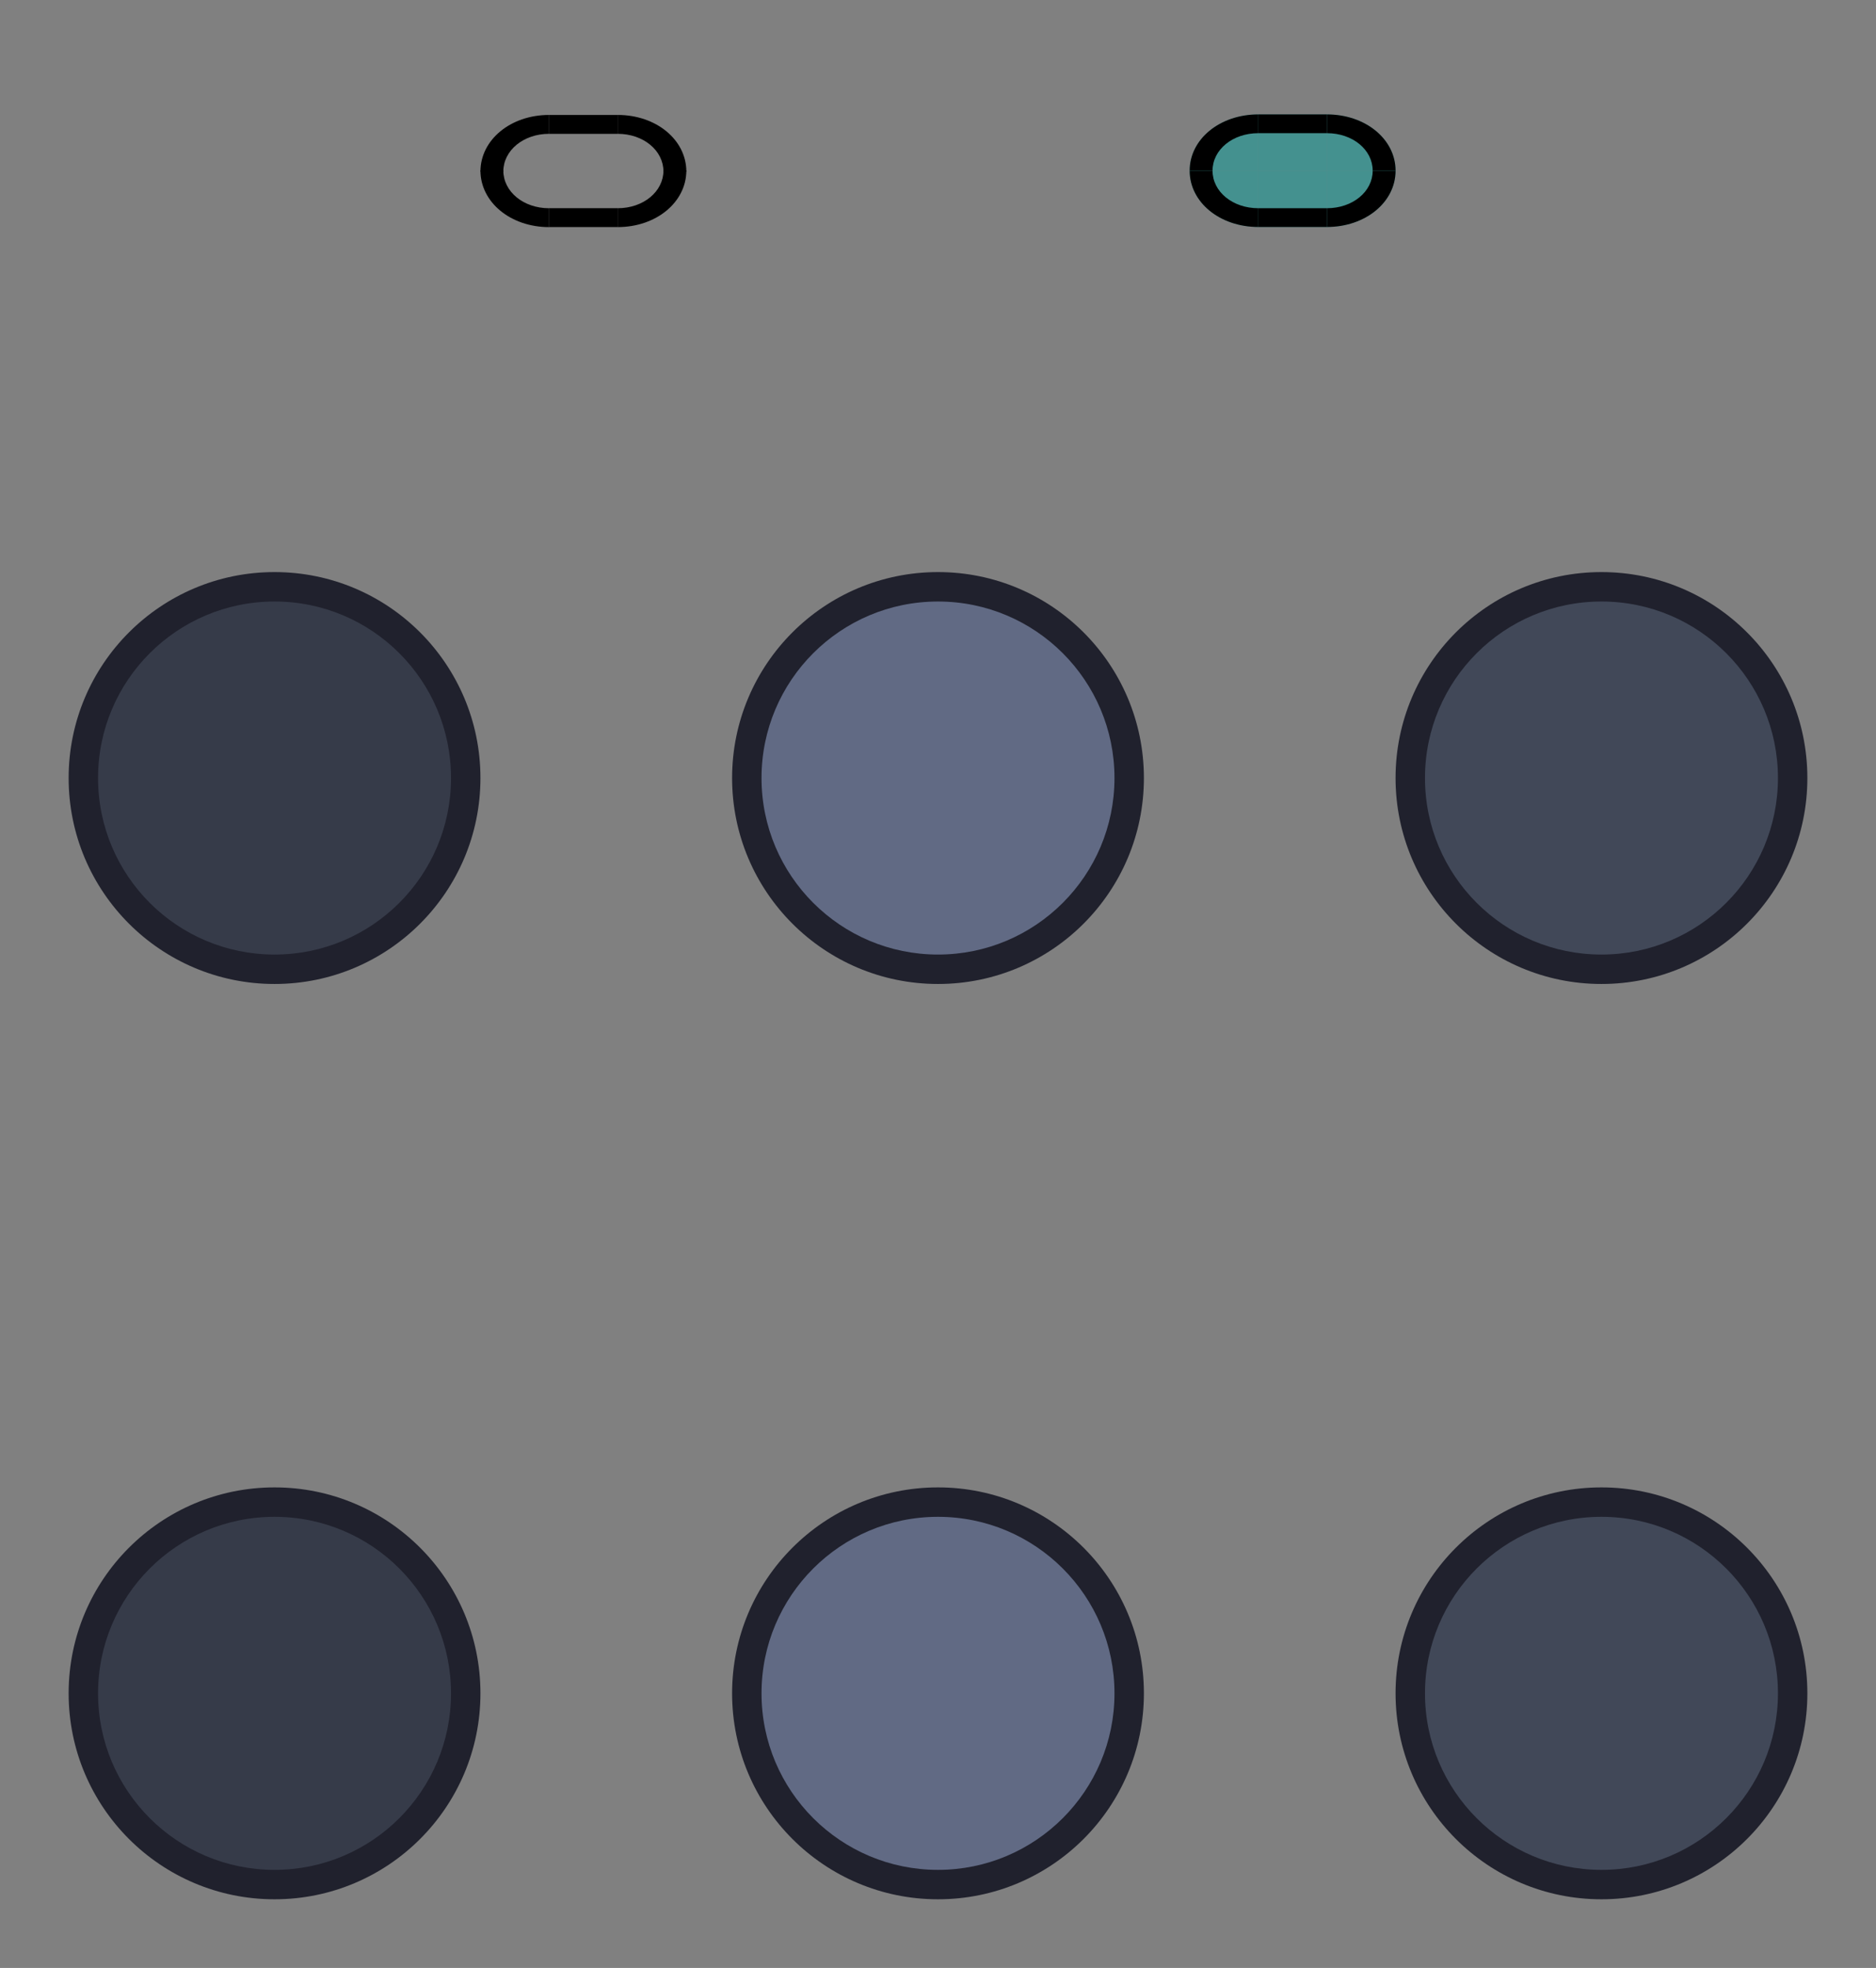 <?xml version="1.0" encoding="UTF-8" standalone="no"?>
<svg
   width="82"
   height="86"
   id="svg2"
   version="1.1"
   inkscape:version="1.2.1 (9c6d41e410, 2022-07-14)"
   sodipodi:docname="slider.svg"
   inkscape:export-xdpi="90"
   inkscape:export-ydpi="90"
   xmlns:inkscape="http://www.inkscape.org/namespaces/inkscape"
   xmlns:sodipodi="http://sodipodi.sourceforge.net/DTD/sodipodi-0.dtd"
   xmlns:xlink="http://www.w3.org/1999/xlink"
   xmlns="http://www.w3.org/2000/svg"
   xmlns:svg="http://www.w3.org/2000/svg"
   xmlns:rdf="http://www.w3.org/1999/02/22-rdf-syntax-ns#"
   xmlns:cc="http://creativecommons.org/ns#"
   xmlns:dc="http://purl.org/dc/elements/1.1/">
  <rect width="100%" height="100%" fill="#808080" stroke="none"/>
  <sodipodi:namedview
     id="base"
     pagecolor="#ffffff"
     bordercolor="#000000"
     borderopacity="1"
     inkscape:pageopacity="0.0"
     inkscape:pageshadow="2"
     inkscape:zoom="4"
     inkscape:cx="30.125"
     inkscape:cy="59.5"
     inkscape:document-units="px"
     inkscape:current-layer="layer1"
     showgrid="false"
     inkscape:window-width="1920"
     inkscape:window-height="1002"
     inkscape:window-x="0"
     inkscape:window-y="0"
     inkscape:window-maximized="1"
     inkscape:document-rotation="0"
     inkscape:showpageshadow="false"
     inkscape:pagecheckerboard="0"
     inkscape:deskcolor="#d1d1d1">
    <inkscape:grid
       type="xygrid"
       id="grid604"
       originx="28"
       originy="-11" />
  </sodipodi:namedview>
  <defs
     id="defs4">
    <linearGradient
       id="linearGradient5432">
      <stop
         id="stop5434"
         offset="0"
         style="stop-color:#4c4c4c;stop-opacity:1;" />
      <stop
         id="stop5436"
         offset="1"
         style="stop-color:#222222;stop-opacity:1;" />
    </linearGradient>
    <linearGradient
       id="linearGradient4833">
      <stop
         id="stop4835"
         offset="0"
         style="stop-color:#1d1d1d;stop-opacity:1;" />
      <stop
         style="stop-color:#1a1a1a;stop-opacity:0.498;"
         offset="0.5"
         id="stop4841" />
      <stop
         id="stop4843"
         offset="0.75"
         style="stop-color:#1a1a1a;stop-opacity:0.247;" />
      <stop
         id="stop4837"
         offset="1"
         style="stop-color:#292929;stop-opacity:0.471;" />
    </linearGradient>
    <linearGradient
       id="linearGradient4783">
      <stop
         style="stop-color:#ffffff;stop-opacity:0;"
         offset="0"
         id="stop4785" />
      <stop
         id="stop4787"
         offset="0.5"
         style="stop-color:#ffffff;stop-opacity:0.391;" />
      <stop
         style="stop-color:#ffffff;stop-opacity:0;"
         offset="1"
         id="stop4789" />
    </linearGradient>
    <linearGradient
       id="linearGradient4769">
      <stop
         id="stop4771"
         offset="0"
         style="stop-color:#000000;stop-opacity:0;" />
      <stop
         style="stop-color:#000000;stop-opacity:0.291;"
         offset="0.5"
         id="stop4777" />
      <stop
         id="stop4773"
         offset="1"
         style="stop-color:#000000;stop-opacity:0;" />
    </linearGradient>
    <linearGradient
       id="linearGradient4459">
      <stop
         id="stop4461"
         offset="0"
         style="stop-color:#1e1e1e;stop-opacity:1;" />
      <stop
         id="stop4463"
         offset="1"
         style="stop-color:#1e1e1e;stop-opacity:1;" />
    </linearGradient>
    <linearGradient
       id="linearGradient4018">
      <stop
         id="stop4020"
         offset="0"
         style="stop-color:#000000;stop-opacity:1;" />
      <stop
         style="stop-color:#000000;stop-opacity:0.311;"
         offset="0.5"
         id="stop4377" />
      <stop
         id="stop4379"
         offset="0.75"
         style="stop-color:#000000;stop-opacity:0.086;" />
      <stop
         id="stop4022"
         offset="1"
         style="stop-color:#000000;stop-opacity:0;" />
    </linearGradient>
    <linearGradient
       id="linearGradient3955">
      <stop
         style="stop-color:#1d1d1d;stop-opacity:1;"
         offset="0"
         id="stop3957" />
      <stop
         style="stop-color:#070707;stop-opacity:0.329;"
         offset="1"
         id="stop3959" />
    </linearGradient>
    <linearGradient
       id="linearGradient3928">
      <stop
         id="stop3930"
         offset="0"
         style="stop-color:#ffffff;stop-opacity:0.02;" />
      <stop
         id="stop3932"
         offset="1"
         style="stop-color:#ffffff;stop-opacity:0.02;" />
    </linearGradient>
    <linearGradient
       id="linearGradient3913">
      <stop
         id="stop3915"
         offset="0"
         style="stop-color:#161616;stop-opacity:1;" />
      <stop
         id="stop3917"
         offset="1"
         style="stop-color:#0c0c0c;stop-opacity:1;" />
    </linearGradient>
    <linearGradient
       id="linearGradient3836">
      <stop
         id="stop3838"
         offset="0"
         style="stop-color:#292929;stop-opacity:1;" />
      <stop
         id="stop3840"
         offset="1"
         style="stop-color:#292929;stop-opacity:1;" />
    </linearGradient>
    <linearGradient
       id="linearGradient3799">
      <stop
         style="stop-color:#2a2a2a;stop-opacity:1;"
         offset="0"
         id="stop3801" />
      <stop
         style="stop-color:#202020;stop-opacity:1;"
         offset="1"
         id="stop3803" />
    </linearGradient>
    <linearGradient
       id="linearGradient3738">
      <stop
         id="stop3740"
         offset="0"
         style="stop-color:#000000;stop-opacity:0.258;" />
      <stop
         style="stop-color:#000000;stop-opacity:0.086;"
         offset="0.5"
         id="stop3746" />
      <stop
         id="stop3742"
         offset="1"
         style="stop-color:#000000;stop-opacity:0;" />
    </linearGradient>
    <linearGradient
       id="linearGradient3730">
      <stop
         id="stop3732"
         offset="0"
         style="stop-color:#565656;stop-opacity:0.364;" />
      <stop
         id="stop3734"
         offset="1"
         style="stop-color:#3d3d3d;stop-opacity:0;" />
    </linearGradient>
    <linearGradient
       id="linearGradient3720">
      <stop
         style="stop-color:#3d3d3d;stop-opacity:0.205;"
         offset="0"
         id="stop3722" />
      <stop
         style="stop-color:#3d3d3d;stop-opacity:0;"
         offset="1"
         id="stop3724" />
    </linearGradient>
    <linearGradient
       id="linearGradient3704">
      <stop
         id="stop3706"
         offset="0"
         style="stop-color:#3d3d3d;stop-opacity:0.232;" />
      <stop
         id="stop3708"
         offset="1"
         style="stop-color:#3d3d3d;stop-opacity:0;" />
    </linearGradient>
    <linearGradient
       id="linearGradient3684">
      <stop
         id="stop3686"
         offset="0"
         style="stop-color:#3f3f3f;stop-opacity:0.106;" />
      <stop
         id="stop3688"
         offset="1"
         style="stop-color:#3f3f3f;stop-opacity:0;" />
    </linearGradient>
    <linearGradient
       id="linearGradient3666">
      <stop
         id="stop3668"
         offset="0"
         style="stop-color:#1e1e1e;stop-opacity:1;" />
      <stop
         id="stop3670"
         offset="1"
         style="stop-color:#161616;stop-opacity:1;" />
    </linearGradient>
    <linearGradient
       id="linearGradient3631">
      <stop
         id="stop3633"
         offset="0"
         style="stop-color:#2a2a2a;stop-opacity:1;" />
      <stop
         id="stop3635"
         offset="1"
         style="stop-color:#202020;stop-opacity:1;" />
    </linearGradient>
    <linearGradient
       id="linearGradient3616">
      <stop
         style="stop-color:#111111;stop-opacity:1;"
         offset="0"
         id="stop3618" />
      <stop
         style="stop-color:#111111;stop-opacity:1;"
         offset="1"
         id="stop3620" />
    </linearGradient>
    <linearGradient
       id="linearGradient3594">
      <stop
         id="stop3596"
         offset="0"
         style="stop-color:#0f0f0f;stop-opacity:1;" />
      <stop
         id="stop3598"
         offset="1"
         style="stop-color:#161616;stop-opacity:1;" />
    </linearGradient>
    <inkscape:perspective
       id="perspective10"
       inkscape:persp3d-origin="372.04724 : 351.78741 : 1"
       inkscape:vp_z="744.09448 : 527.18111 : 1"
       inkscape:vp_y="0 : 1000 : 0"
       inkscape:vp_x="0 : 527.18111 : 1"
       sodipodi:type="inkscape:persp3d" />
    <linearGradient
       y2="594"
       x2="256.5"
       y1="575"
       x1="256.5"
       gradientTransform="matrix(1,0,0,-1,-43,1171)"
       gradientUnits="userSpaceOnUse"
       id="linearGradient3991"
       xlink:href="#linearGradient3684"
       inkscape:collect="always" />
    <linearGradient
       y2="480"
       x2="770"
       y1="560"
       x1="770"
       gradientTransform="matrix(1,0,0,-1.929,0,1702.719)"
       gradientUnits="userSpaceOnUse"
       id="linearGradient4663"
       xlink:href="#linearGradient3616"
       inkscape:collect="always" />
    <radialGradient
       r="5"
       fy="485"
       fx="585"
       cy="485"
       cx="585"
       gradientTransform="matrix(-2,0,0,-2,405,-37.362)"
       gradientUnits="userSpaceOnUse"
       id="radialGradient4665"
       xlink:href="#linearGradient4018"
       inkscape:collect="always" />
    <linearGradient
       y2="480"
       x2="770"
       y1="560"
       x1="770"
       gradientTransform="matrix(1,0,0,-1,0,1040)"
       gradientUnits="userSpaceOnUse"
       id="linearGradient4667"
       xlink:href="#linearGradient3616"
       inkscape:collect="always" />
    <linearGradient
       y2="556.875"
       x2="581"
       y1="557.938"
       x1="581"
       gradientUnits="userSpaceOnUse"
       id="linearGradient4669"
       xlink:href="#linearGradient3720"
       inkscape:collect="always" />
    <linearGradient
       y2="555"
       x2="770"
       y1="490"
       x1="770"
       gradientUnits="userSpaceOnUse"
       id="linearGradient4671"
       xlink:href="#linearGradient3704"
       inkscape:collect="always" />
    <linearGradient
       y2="972.362"
       x2="585"
       y1="972.362"
       x1="575"
       gradientTransform="translate(190)"
       gradientUnits="userSpaceOnUse"
       id="linearGradient4673"
       xlink:href="#linearGradient4018"
       inkscape:collect="always" />
    <linearGradient
       y2="480"
       x2="770"
       y1="560"
       x1="770"
       gradientTransform="matrix(1,0,0,-1,0,1040)"
       gradientUnits="userSpaceOnUse"
       id="linearGradient4675"
       xlink:href="#linearGradient3616"
       inkscape:collect="always" />
    <linearGradient
       y2="555"
       x2="770"
       y1="490"
       x1="770"
       gradientUnits="userSpaceOnUse"
       id="linearGradient4677"
       xlink:href="#linearGradient3704"
       inkscape:collect="always" />
    <radialGradient
       r="5"
       fy="485"
       fx="585"
       cy="485"
       cx="585"
       gradientTransform="matrix(-2,0,0,-2,405,1907.362)"
       gradientUnits="userSpaceOnUse"
       id="radialGradient4679"
       xlink:href="#linearGradient4018"
       inkscape:collect="always" />
    <linearGradient
       y2="480"
       x2="770"
       y1="560"
       x1="770"
       gradientTransform="matrix(1,0,0,-1,0,1040)"
       gradientUnits="userSpaceOnUse"
       id="linearGradient4681"
       xlink:href="#linearGradient3616"
       inkscape:collect="always" />
    <linearGradient
       y2="555"
       x2="770"
       y1="490"
       x1="770"
       gradientUnits="userSpaceOnUse"
       id="linearGradient4683"
       xlink:href="#linearGradient3704"
       inkscape:collect="always" />
    <linearGradient
       y2="972.362"
       x2="585"
       y1="972.362"
       x1="575"
       gradientTransform="matrix(1,0,0,2.571,432.362,-3175.36)"
       gradientUnits="userSpaceOnUse"
       id="linearGradient4685"
       xlink:href="#linearGradient4018"
       inkscape:collect="always" />
    <linearGradient
       y2="480"
       x2="770"
       y1="560"
       x1="770"
       gradientTransform="matrix(1,0,0,-1,0,1040)"
       gradientUnits="userSpaceOnUse"
       id="linearGradient4687"
       xlink:href="#linearGradient3616"
       inkscape:collect="always" />
    <linearGradient
       y2="556.875"
       x2="581"
       y1="557.938"
       x1="581"
       gradientUnits="userSpaceOnUse"
       id="linearGradient4689"
       xlink:href="#linearGradient3720"
       inkscape:collect="always" />
    <radialGradient
       r="5"
       fy="485"
       fx="585"
       cy="485"
       cx="585"
       gradientTransform="matrix(-2,0,0,-2,1755,-37.362)"
       gradientUnits="userSpaceOnUse"
       id="radialGradient4691"
       xlink:href="#linearGradient4018"
       inkscape:collect="always" />
    <linearGradient
       y2="480"
       x2="770"
       y1="560"
       x1="770"
       gradientTransform="matrix(1,0,0,-1,0,1040)"
       gradientUnits="userSpaceOnUse"
       id="linearGradient4693"
       xlink:href="#linearGradient3616"
       inkscape:collect="always" />
    <linearGradient
       y2="556.875"
       x2="581"
       y1="557.938"
       x1="581"
       gradientUnits="userSpaceOnUse"
       id="linearGradient4695"
       xlink:href="#linearGradient3720"
       inkscape:collect="always" />
    <linearGradient
       y2="555"
       x2="770"
       y1="490"
       x1="770"
       gradientUnits="userSpaceOnUse"
       id="linearGradient4697"
       xlink:href="#linearGradient3704"
       inkscape:collect="always" />
    <linearGradient
       y2="972.362"
       x2="585"
       y1="972.362"
       x1="575"
       gradientTransform="translate(-1160)"
       gradientUnits="userSpaceOnUse"
       id="linearGradient4699"
       xlink:href="#linearGradient4018"
       inkscape:collect="always" />
    <linearGradient
       y2="480"
       x2="770"
       y1="560"
       x1="770"
       gradientTransform="matrix(1,0,0,-1,0,1040)"
       gradientUnits="userSpaceOnUse"
       id="linearGradient4701"
       xlink:href="#linearGradient3616"
       inkscape:collect="always" />
    <linearGradient
       y2="555"
       x2="770"
       y1="490"
       x1="770"
       gradientUnits="userSpaceOnUse"
       id="linearGradient4703"
       xlink:href="#linearGradient3704"
       inkscape:collect="always" />
    <radialGradient
       r="5"
       fy="485"
       fx="585"
       cy="485"
       cx="585"
       gradientTransform="matrix(-2,0,0,-2,1755,1455)"
       gradientUnits="userSpaceOnUse"
       id="radialGradient4705"
       xlink:href="#linearGradient4018"
       inkscape:collect="always" />
    <linearGradient
       y2="480"
       x2="770"
       y1="560"
       x1="770"
       gradientTransform="matrix(1,0,0,-1,0,1040)"
       gradientUnits="userSpaceOnUse"
       id="linearGradient4707"
       xlink:href="#linearGradient3616"
       inkscape:collect="always" />
    <linearGradient
       y2="555"
       x2="770"
       y1="490"
       x1="770"
       gradientUnits="userSpaceOnUse"
       id="linearGradient4709"
       xlink:href="#linearGradient3704"
       inkscape:collect="always" />
    <linearGradient
       y2="972.362"
       x2="585"
       y1="972.362"
       x1="575"
       gradientTransform="matrix(1,0,0,2.571,-1512.362,-3175.36)"
       gradientUnits="userSpaceOnUse"
       id="linearGradient4711"
       xlink:href="#linearGradient4018"
       inkscape:collect="always" />
    <linearGradient
       y2="480"
       x2="770"
       y1="560"
       x1="770"
       gradientTransform="matrix(1,0,0,-1,0,1040)"
       gradientUnits="userSpaceOnUse"
       id="linearGradient4713"
       xlink:href="#linearGradient3616"
       inkscape:collect="always" />
    <linearGradient
       y2="555"
       x2="770"
       y1="490"
       x1="770"
       gradientUnits="userSpaceOnUse"
       id="linearGradient4715"
       xlink:href="#linearGradient3704"
       inkscape:collect="always" />
    <linearGradient
       id="linearGradient984">
      <stop
         id="stop974"
         offset="0"
         style="stop-color:#ffffff;stop-opacity:1" />
      <stop
         style="stop-color:#000000;stop-opacity:0.498;"
         offset="0.789"
         id="stop976" />
      <stop
         id="stop978"
         offset="0.845"
         style="stop-color:#000000;stop-opacity:0.333;" />
      <stop
         style="stop-color:#000000;stop-opacity:0.088;"
         offset="0.908"
         id="stop980" />
      <stop
         id="stop982"
         offset="1"
         style="stop-color:#000000;stop-opacity:0;" />
    </linearGradient>
  </defs>
  <g
     transform="translate(36.336,-974.539)"
     id="layer1"
     inkscape:groupmode="layer"
     inkscape:label="Layer 1">
    <g
       id="horizontal-slider-line"
       transform="translate(1.164,-0.055)" />
    <g
       transform="rotate(-90,20.555,1042.753)"
       id="vertical-slider-line" />
    <g
       id="horizontal-slider-handle"
       transform="translate(22,5.044)">
      <rect
         y="1034.494"
         x="-55.336"
         height="18"
         width="18"
         id="rect2932-6"
         style="opacity:0.01;fill:#000000;fill-opacity:0.004;stroke:none;stroke-width:1.125" />
      <circle
         id="path2934-7"
         style="fill:#20212d;fill-opacity:1;stroke:none;stroke-width:1.643"
         cx="-46.336"
         cy="1043.494"
         r="9" />
      <circle
         style="fill:#ececec;fill-opacity:1;stroke:none;stroke-width:1.8"
         id="path2936-5"
         cx="-46.336"
         cy="1043.439"
         r="7.2" />
      <circle
         id="path2938-3"
         style="fill:#363b49;fill-opacity:1;stroke:none;stroke-width:1.929"
         cx="-46.336"
         cy="1043.494"
         r="7.714" />
      <rect
         x="-58.336"
         y="1031.494"
         width="24"
         height="24"
         opacity="0"
         id="rect7"
         style="stroke-width:0.688" />
    </g>
    <g
       id="horizontal-slider-hover"
       transform="translate(11,5.044)">
      <rect
         y="1034.494"
         x="-15.336"
         height="18"
         width="18"
         id="rect2932-62-0"
         style="opacity:0.01;fill:#000000;fill-opacity:0.004;stroke:none;stroke-width:1.125" />
      <circle
         id="path2934-9-9"
         style="fill:#20212d;fill-opacity:1;stroke:none;stroke-width:1.643"
         cx="-6.336"
         cy="1043.494"
         r="9" />
      <circle
         style="fill:#ececec;fill-opacity:1;stroke:none;stroke-width:1.8"
         id="path2936-1-3"
         cx="-6.336"
         cy="1043.438"
         r="7.2" />
      <circle
         id="path2938-2-6"
         style="fill:#616a84;fill-opacity:1;stroke:none;stroke-width:1.929"
         cx="-6.336"
         cy="1043.494"
         r="7.714" />
      <rect
         x="-18.336"
         y="1031.494"
         width="24"
         height="24"
         opacity="0"
         id="rect7-7"
         style="stroke-width:0.688" />
    </g>
    <g
       id="horizontal-slider-focus"
       transform="translate(0,0.044)">
      <rect
         y="1039.494"
         x="24.664"
         height="18"
         width="18"
         id="rect2932-6-2"
         style="opacity:0.01;fill:#000000;fill-opacity:0.004;stroke:none;stroke-width:1.125" />
      <circle
         id="path2934-7-9"
         style="fill:#20212d;fill-opacity:1;stroke:none;stroke-width:1.643"
         cx="33.664"
         cy="1048.494"
         r="9" />
      <circle
         style="fill:#ececec;fill-opacity:1;stroke:none;stroke-width:1.8"
         id="path2936-5-1"
         cx="33.664"
         cy="1048.439"
         r="7.2" />
      <circle
         id="path2938-3-2"
         style="fill:#414858;fill-opacity:1;stroke:none;stroke-width:1.929"
         cx="33.664"
         cy="1048.494"
         r="7.714" />
      <rect
         x="21.664"
         y="1036.494"
         width="24"
         height="24"
         opacity="0"
         id="rect14"
         style="stroke-width:0.688" />
    </g>
    <g
       id="vertical-slider-handle">
      <rect
         y="999.539"
         x="-33.336"
         height="18"
         width="18"
         id="rect2932-6-20"
         style="opacity:0.01;fill:#000000;fill-opacity:0.004;stroke:none;stroke-width:1.125" />
      <circle
         id="path2934-7-2"
         style="fill:#20212d;fill-opacity:1;stroke:none;stroke-width:1.643"
         cx="-24.336"
         cy="1008.539"
         r="9" />
      <circle
         style="fill:#ececec;fill-opacity:1;stroke:none;stroke-width:1.8"
         id="path2936-5-3"
         cx="-24.336"
         cy="1008.483"
         r="7.2" />
      <circle
         id="path2938-3-7"
         style="fill:#363b49;fill-opacity:1;stroke:none;stroke-width:1.929"
         cx="-24.336"
         cy="1008.539"
         r="7.714" />
      <rect
         x="-36.336"
         y="996.539"
         width="24"
         height="24"
         opacity="0"
         id="rect7-5"
         style="stroke-width:0.688" />
    </g>
    <g
       id="vertical-slider-hover">
      <rect
         y="999.539"
         x="-4.336"
         height="18"
         width="18"
         id="rect2932-62-0-2"
         style="opacity:0.01;fill:#000000;fill-opacity:0.004;stroke:none;stroke-width:1.125" />
      <circle
         id="path2934-9-9-2"
         style="fill:#20212d;fill-opacity:1;stroke:none;stroke-width:1.643"
         cx="4.664"
         cy="1008.539"
         r="9" />
      <circle
         style="fill:#ececec;fill-opacity:1;stroke:none;stroke-width:1.8"
         id="path2936-1-3-8"
         cx="4.664"
         cy="1008.482"
         r="7.2" />
      <circle
         id="path2938-2-6-9"
         style="fill:#616a84;fill-opacity:1;stroke:none;stroke-width:1.929"
         cx="4.664"
         cy="1008.539"
         r="7.714" />
      <rect
         x="-7.336"
         y="996.539"
         width="24"
         height="24"
         opacity="0"
         id="rect7-7-7"
         style="stroke-width:0.688" />
    </g>
    <g
       id="vertical-slider-focus">
      <rect
         y="999.539"
         x="24.664"
         height="18"
         width="18"
         id="rect2932-6-2-6"
         style="opacity:0.01;fill:#000000;fill-opacity:0.004;stroke:none;stroke-width:1.125" />
      <circle
         id="path2934-7-9-1"
         style="fill:#20212d;fill-opacity:1;stroke:none;stroke-width:1.643"
         cx="33.664"
         cy="1008.539"
         r="9" />
      <circle
         style="fill:#ececec;fill-opacity:1;stroke:none;stroke-width:1.8"
         id="path2936-5-1-2"
         cx="33.664"
         cy="1008.483"
         r="7.2" />
      <circle
         id="path2938-3-2-9"
         style="fill:#414858;fill-opacity:1;stroke:none;stroke-width:1.929"
         cx="33.664"
         cy="1008.539"
         r="7.714" />
      <rect
         x="21.664"
         y="996.539"
         width="24"
         height="24"
         opacity="0"
         id="rect14-3"
         style="stroke-width:0.688" />
    </g>
    <rect
       style="opacity:0.01;fill:#008080"
       ry="2"
       rx="0"
       height="2"
       width="2"
       y="1028.043"
       x="66.464"
       id="hint-tile-center" />
    <circle
       id="hint-handle-size"
       cx="67.464"
       cy="1014.043"
       r="12"
       fill="#ff2a2a"
       style="opacity:0.01;fill:#489ab1;fill-opacity:1" />
    <path
       class="ColorScheme-Text"
       id="groove-center"
       d="m -12.336,985.311 v 2.474 h 3 v -2.474 z"
       style="fill:none;fill-opacity:1;stroke-width:0.908"
       inkscape:connector-curvature="0" />
    <path
       class="ColorScheme-Text"
       inkscape:connector-curvature="0"
       style="fill:none;fill-opacity:1;stroke-width:0.908"
       d="m -15.336,985.311 v 2.474 h 3 v -2.474 z"
       id="groove-left" />
    <path
       class="ColorScheme-Text"
       inkscape:connector-curvature="0"
       style="fill:none;fill-opacity:1;stroke-width:0.908"
       d="m -9.336,985.311 v 2.474 h 3 v -2.474 z"
       id="groove-right" />
    <g
       id="groove-top"
       transform="matrix(1,0,0,0.825,-61.184,929.453)"
       style="fill:#3abacd;fill-opacity:1">
      <path
         id="path2423"
         d="m 48.848,60.74 v 3 h 3 v -3 z"
         style="opacity:1;fill:none;fill-opacity:1"
         inkscape:connector-curvature="0"
         class="ColorScheme-Text" />
      <path
         class="ColorScheme-Text"
         inkscape:connector-curvature="0"
         style="opacity:1;fill:#000000;fill-opacity:1;stroke-width:1"
         d="m 48.848,60.74 v 1 h 3 v -1 z"
         id="path2417" />
    </g>
    <g
       id="groove-bottom"
       transform="matrix(1,0,0,-0.825,-61.184,1034.572)"
       style="fill:#3abacd;fill-opacity:1">
      <path
         class="ColorScheme-Text"
         inkscape:connector-curvature="0"
         style="opacity:1;fill:none;fill-opacity:1"
         d="m 48.848,60.74 v 3 h 3 v -3 z"
         id="path2425" />
      <path
         id="path2427"
         d="m 48.848,60.74 v 1 h 3 v -1 z"
         style="opacity:1;fill:#000000;fill-opacity:1;stroke-width:1"
         inkscape:connector-curvature="0"
         class="ColorScheme-Text" />
    </g>
    <g
       id="groove-topright"
       transform="matrix(1,0,0,0.825,-60.839,933.197)">
      <path
         class="ColorScheme-Text"
         inkscape:connector-curvature="0"
         sodipodi:nodetypes="cccc"
         id="path2431"
         d="m 54.503,59.2 c 0,-1.682 -1.318,-3 -3,-3 v 3 z"
         style="opacity:1;fill:none;fill-opacity:1" />
      <path
         inkscape:connector-curvature="0"
         id="path2440"
         d="m 51.503,56.2 v 1 c 1.121,0 2,0.879 2,2 h 1 c 0,-1.682 -1.318,-3 -3,-3 z"
         style="opacity:1;fill:#000000;fill-opacity:1" />
    </g>
    <g
       transform="matrix(1,0,0,-0.825,-60.839,1030.828)"
       id="groove-bottomright">
      <path
         style="opacity:1;fill:none;fill-opacity:1"
         d="m 54.503,59.2 c 0,-1.682 -1.318,-3 -3,-3 v 3 z"
         id="path2442"
         sodipodi:nodetypes="cccc"
         inkscape:connector-curvature="0"
         class="ColorScheme-Text" />
      <path
         style="opacity:1;fill:#000000;fill-opacity:1"
         d="m 51.503,56.2 v 1 c 1.121,0 2,0.879 2,2 h 1 c 0,-1.682 -1.318,-3 -3,-3 z"
         id="path2444"
         inkscape:connector-curvature="0" />
    </g>
    <g
       transform="matrix(-1,0,0,0.825,39.167,933.197)"
       id="groove-topleft">
      <path
         style="opacity:1;fill:none;fill-opacity:1"
         d="m 54.503,59.2 c 0,-1.682 -1.318,-3 -3,-3 v 3 z"
         id="path2448"
         sodipodi:nodetypes="cccc"
         inkscape:connector-curvature="0"
         class="ColorScheme-Text" />
      <path
         style="opacity:1;fill:#000000;fill-opacity:1"
         d="m 51.503,56.2 v 1 c 1.121,0 2,0.879 2,2 h 1 c 0,-1.682 -1.318,-3 -3,-3 z"
         id="path2450"
         inkscape:connector-curvature="0" />
    </g>
    <g
       id="groove-bottomleft"
       transform="matrix(-1,0,0,-0.825,39.167,1030.829)">
      <path
         class="ColorScheme-Text"
         inkscape:connector-curvature="0"
         sodipodi:nodetypes="cccc"
         id="path2454"
         d="m 54.503,59.2 c 0,-1.682 -1.318,-3 -3,-3 v 3 z"
         style="opacity:1;fill:none;fill-opacity:1" />
      <path
         inkscape:connector-curvature="0"
         id="path2456"
         d="m 51.503,56.2 v 1 c 1.121,0 2,0.879 2,2 h 1 c 0,-1.682 -1.318,-3 -3,-3 z"
         style="opacity:1;fill:#000000;fill-opacity:1" />
    </g>
    <path
       inkscape:connector-curvature="0"
       style="fill:none;fill-opacity:1;stroke-width:0.906"
       d="m 18.664,985.279 v 2.46 h 3 v -2.46 z"
       id="groove-highlight-center"
       class="ColorScheme-Text" />
    <path
       id="groove-highlight-left"
       d="m 15.664,985.279 v 2.46 h 3 v -2.46 z"
       style="fill:none;fill-opacity:1;stroke-width:0.906"
       inkscape:connector-curvature="0"
       class="ColorScheme-Text" />
    <path
       id="groove-highlight-right"
       d="m 21.664,985.279 v 2.46 h 3 v -2.46 z"
       style="fill:none;fill-opacity:1;stroke-width:0.906"
       inkscape:connector-curvature="0"
       class="ColorScheme-Text" />
    <g
       style="fill:#3abacd;fill-opacity:1"
       transform="matrix(1,0,0,0.82,-30.184,929.732)"
       id="groove-highlight-top">
      <path
         class="ColorScheme-Text  ColorScheme-Highlight"
         inkscape:connector-curvature="0"
         style="color:#8181b1;opacity:1;fill:#08a19d;fill-opacity:0.502;stop-color:#8181b1"
         d="m 48.848,60.74 v 3 h 3 v -3 z"
         id="path908" />
      <path
         id="path910"
         d="m 48.848,60.74 v 1 h 3 v -1 z"
         style="opacity:1;fill:#000000;fill-opacity:1;stroke-width:1"
         inkscape:connector-curvature="0"
         class="ColorScheme-Text" />
    </g>
    <g
       style="fill:#3abacd;fill-opacity:1"
       transform="matrix(1,0,0,-0.82,-30.184,1034.265)"
       id="groove-highlight-bottom">
      <path
         id="path914"
         d="m 48.848,60.74 v 3 h 3 v -3 z"
         style="color:#8181b1;opacity:1;fill:#08a19d;fill-opacity:0.502;stop-color:#8181b1"
         inkscape:connector-curvature="0"
         class="ColorScheme-Text  ColorScheme-Highlight" />
      <path
         class="ColorScheme-Text"
         inkscape:connector-curvature="0"
         style="opacity:1;fill:#000000;fill-opacity:1;stroke-width:1"
         d="m 48.848,60.74 v 1 h 3 v -1 z"
         id="path916" />
    </g>
    <g
       transform="matrix(1,0,0,0.82,-29.839,933.455)"
       id="groove-highlight-topright">
      <path
         style="color:#8181b1;opacity:1;fill:#08a19d;fill-opacity:0.502;stop-color:#8181b1"
         d="m 54.503,59.2 c 0,-1.682 -1.318,-3 -3,-3 v 3 z"
         id="path920"
         sodipodi:nodetypes="cccc"
         inkscape:connector-curvature="0"
         class="ColorScheme-Text  ColorScheme-Highlight" />
      <path
         style="opacity:1;fill:#000000;fill-opacity:1"
         d="m 51.503,56.2 v 1 c 1.121,0 2,0.879 2,2 h 1 c 0,-1.682 -1.318,-3 -3,-3 z"
         id="path922"
         inkscape:connector-curvature="0" />
    </g>
    <g
       id="groove-highlight-bottomright"
       transform="matrix(1,0,0,-0.82,-29.839,1030.542)">
      <path
         class="ColorScheme-Text  ColorScheme-Highlight"
         inkscape:connector-curvature="0"
         sodipodi:nodetypes="cccc"
         id="path926"
         d="m 54.503,59.2 c 0,-1.682 -1.318,-3 -3,-3 v 3 z"
         style="color:#8181b1;opacity:1;fill:#08a19d;fill-opacity:0.502;stop-color:#8181b1" />
      <path
         inkscape:connector-curvature="0"
         id="path928"
         d="m 51.503,56.2 v 1 c 1.121,0 2,0.879 2,2 h 1 c 0,-1.682 -1.318,-3 -3,-3 z"
         style="opacity:1;fill:#000000;fill-opacity:1" />
    </g>
    <g
       id="groove-highlight-topleft"
       transform="matrix(-1,0,0,0.82,70.167,933.455)">
      <path
         class="ColorScheme-Text  ColorScheme-Highlight"
         inkscape:connector-curvature="0"
         sodipodi:nodetypes="cccc"
         id="path932"
         d="m 54.503,59.2 c 0,-1.682 -1.318,-3 -3,-3 v 3 z"
         style="color:#8181b1;opacity:1;fill:#08a19d;fill-opacity:0.502;stop-color:#8181b1" />
      <path
         inkscape:connector-curvature="0"
         id="path934"
         d="m 51.503,56.2 v 1 c 1.121,0 2,0.879 2,2 h 1 c 0,-1.682 -1.318,-3 -3,-3 z"
         style="opacity:1;fill:#000000;fill-opacity:1" />
    </g>
    <g
       transform="matrix(-1,0,0,-0.82,70.167,1030.542)"
       id="groove-highlight-bottomleft">
      <path
         style="color:#8181b1;opacity:1;fill:#08a19d;fill-opacity:0.502;stop-color:#8181b1"
         d="m 54.503,59.2 c 0,-1.682 -1.318,-3 -3,-3 v 3 z"
         id="path938"
         sodipodi:nodetypes="cccc"
         inkscape:connector-curvature="0"
         class="ColorScheme-Text  ColorScheme-Highlight" />
      <path
         style="opacity:1;fill:#000000;fill-opacity:1"
         d="m 51.503,56.2 v 1 c 1.121,0 2,0.879 2,2 h 1 c 0,-1.682 -1.318,-3 -3,-3 z"
         id="path940"
         inkscape:connector-curvature="0" />
    </g>
  </g>
</svg>
